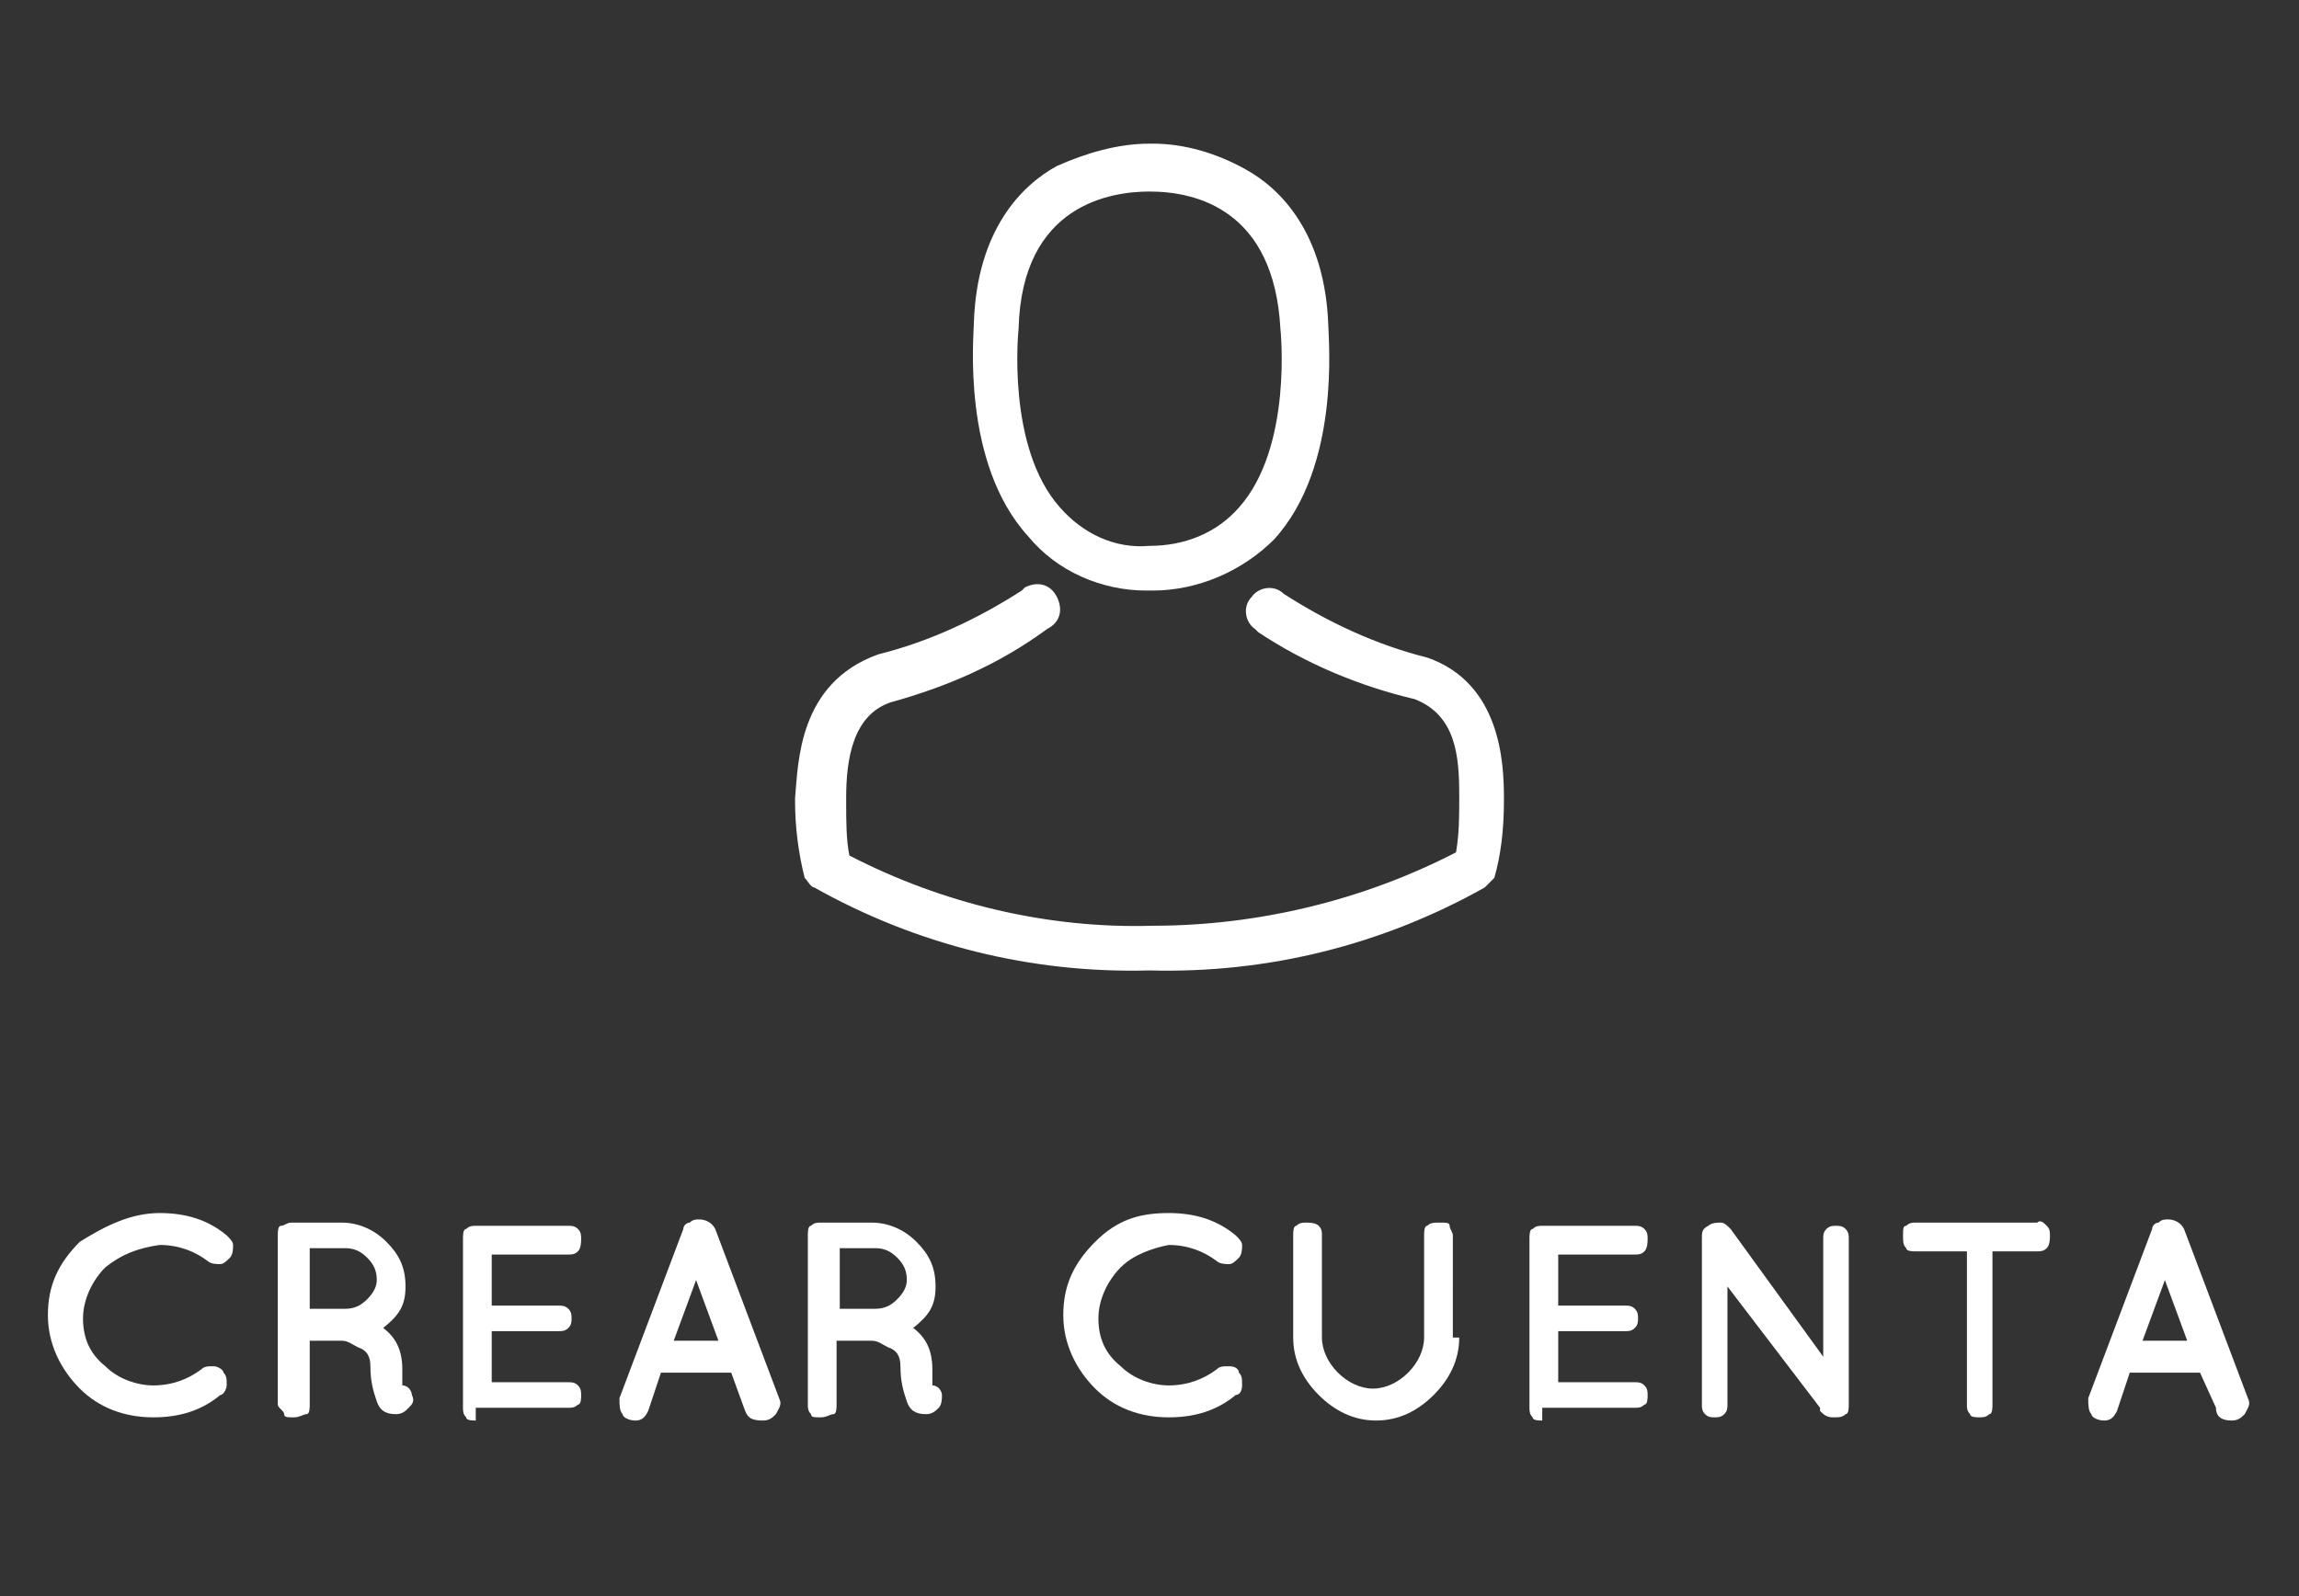 <?xml version="1.0" encoding="utf-8"?>
<!-- Generator: Adobe Illustrator 21.0.0, SVG Export Plug-In . SVG Version: 6.00 Build 0)  -->
<svg version="1.1" id="Capa_1" xmlns="http://www.w3.org/2000/svg" xmlns:xlink="http://www.w3.org/1999/xlink" x="0px" y="0px"
	 viewBox="0 0 72 50" style="enable-background:new 0 0 72 50;" xml:space="preserve">
<rect x="0" y="0" width="72" height="50" fill="#333333" stroke="none"/>
<style type="text/css">
	.st0{fill:#FFFFFF;}
</style>
<title>perfil menu on-01</title>
<path class="st0" d="M35.9,18.5h0.2c1.4,0,2.8-0.6,3.8-1.6c2.1-2.3,1.7-6.3,1.7-6.7c-0.1-2.9-1.5-4.3-2.6-4.9
	c-0.9-0.5-1.9-0.8-2.9-0.8H36c-1,0-2,0.3-2.9,0.7c-1.1,0.6-2.5,2-2.6,4.9c0,0.4-0.4,4.4,1.7,6.7C33.1,17.9,34.5,18.5,35.9,18.5z
	 M31.9,10.3L31.9,10.3C32,6.4,34.8,6,36,6l0,0c1.5,0,3.9,0.6,4.1,4.3l0,0c0,0,0.4,3.7-1.3,5.6c-0.7,0.8-1.7,1.2-2.8,1.2l0,0
	c-1.1,0.1-2.1-0.4-2.8-1.2C31.5,14,31.9,10.3,31.9,10.3L31.9,10.3z"/>
<path class="st0" d="M47.1,25.1L47.1,25.1c0,0,0-0.1,0-0.1c0-1.1-0.1-3.6-2.4-4.4h0c-1.6-0.4-3.1-1.1-4.5-2c-0.3-0.3-0.8-0.2-1,0.1
	c-0.3,0.3-0.2,0.8,0.1,1c0,0,0.1,0.1,0.1,0.1c1.5,1,3.2,1.7,4.9,2.1c1.3,0.5,1.4,1.8,1.4,3c0,0,0,0.1,0,0.1c0,0.6,0,1.1-0.1,1.7
	c-2.9,1.5-6.2,2.3-9.5,2.3c-3.3,0.1-6.6-0.7-9.5-2.2c-0.1-0.5-0.1-1.1-0.1-1.7c0,0,0-0.1,0-0.1c0-1.2,0.2-2.6,1.4-3
	c1.8-0.5,3.4-1.2,4.9-2.3c0.4-0.2,0.5-0.6,0.3-1c-0.2-0.4-0.6-0.5-1-0.3c0,0-0.1,0.1-0.1,0.1c-1.4,0.9-2.9,1.6-4.5,2h0
	C25,21.4,25,23.9,24.9,25c0,0,0,0.1,0,0.1l0,0c0,0.8,0.1,1.6,0.3,2.4c0.1,0.1,0.2,0.3,0.3,0.3c3.2,1.8,6.8,2.7,10.5,2.6
	c3.7,0.1,7.3-0.8,10.5-2.6c0.1-0.1,0.2-0.2,0.3-0.3C47,26.8,47.1,26,47.1,25.1z"/>
<g>
	<path class="st0" d="M3.3,39.7c-0.4,0.4-0.7,1-0.7,1.6c0,0.6,0.2,1.1,0.7,1.5c0.4,0.4,1,0.6,1.5,0.6c0.6,0,1.1-0.2,1.5-0.5
		c0.1-0.1,0.2-0.1,0.4-0.1c0.1,0,0.3,0.1,0.3,0.2c0.1,0.1,0.1,0.2,0.1,0.4c0,0.1-0.1,0.3-0.2,0.3c-0.6,0.5-1.3,0.7-2.1,0.7
		c-0.9,0-1.7-0.3-2.3-0.9c-0.6-0.6-1-1.4-1-2.3c0-0.9,0.3-1.6,1-2.3C3.3,38.4,4.1,38,5,38c0.8,0,1.5,0.2,2.1,0.7
		c0.1,0.1,0.2,0.2,0.2,0.3c0,0.1,0,0.3-0.1,0.4c-0.1,0.1-0.2,0.2-0.3,0.2c-0.1,0-0.3,0-0.4-0.1c-0.4-0.3-0.9-0.5-1.5-0.5
		C4.3,39.1,3.8,39.3,3.3,39.7z"/>
	<path class="st0" d="M12,41.6c0.4,0.3,0.6,0.7,0.6,1.3c0,0.2,0,0.4,0,0.5c0.2,0,0.3,0.2,0.3,0.3c0.1,0.2,0,0.3-0.1,0.4
		s-0.2,0.2-0.4,0.2h0c-0.3,0-0.5-0.1-0.6-0.4c-0.1-0.3-0.2-0.6-0.2-1.1c0-0.3-0.1-0.5-0.4-0.6c-0.2-0.1-0.3-0.2-0.5-0.2H9.7V44
		c0,0.1,0,0.3-0.1,0.3s-0.2,0.1-0.4,0.1s-0.3,0-0.3-0.1S8.7,44.1,8.7,44v-5.3c0-0.1,0-0.3,0.1-0.3s0.2-0.1,0.3-0.1h1.6
		c0.5,0,1,0.2,1.4,0.6c0.4,0.4,0.6,0.8,0.6,1.4S12.5,41.2,12,41.6z M10.8,41c0.3,0,0.5-0.1,0.7-0.3c0.2-0.2,0.3-0.4,0.3-0.6
		c0-0.3-0.1-0.5-0.3-0.7c-0.2-0.2-0.4-0.3-0.7-0.3H9.7V41H10.8z"/>
	<path class="st0" d="M14.9,44.5c-0.1,0-0.3,0-0.3-0.1c-0.1-0.1-0.1-0.2-0.1-0.3v-5.3c0-0.1,0-0.3,0.1-0.3c0.1-0.1,0.2-0.1,0.3-0.1
		h2.9c0.1,0,0.2,0,0.3,0.1c0.1,0.1,0.1,0.2,0.1,0.3s0,0.3-0.1,0.4c-0.1,0.1-0.2,0.1-0.3,0.1h-2.4v1.6h2.1c0.1,0,0.2,0,0.3,0.1
		s0.1,0.2,0.1,0.3s0,0.2-0.1,0.3c-0.1,0.1-0.2,0.1-0.3,0.1h-2.1v1.6h2.4c0.1,0,0.2,0,0.3,0.1c0.1,0.1,0.1,0.2,0.1,0.3
		c0,0.1,0,0.3-0.1,0.3c-0.1,0.1-0.2,0.1-0.3,0.1H14.9L14.9,44.5L14.9,44.5z"/>
	<path class="st0" d="M23.3,44.1L22.9,43h-2.2l-0.4,1.2c-0.1,0.2-0.2,0.3-0.4,0.3s-0.4-0.1-0.4-0.2c-0.1-0.1-0.1-0.3-0.1-0.5l2-5.3
		c0-0.1,0.1-0.2,0.2-0.2c0.1-0.1,0.2-0.1,0.3-0.1c0.2,0,0.4,0.1,0.5,0.3l2,5.3c0.1,0.2,0,0.3-0.1,0.5c-0.1,0.1-0.2,0.2-0.4,0.2
		C23.5,44.5,23.4,44.4,23.3,44.1z M21.1,42h1.4l-0.7-1.9L21.1,42z"/>
	<path class="st0" d="M28.6,41.6c0.4,0.3,0.6,0.7,0.6,1.3c0,0.2,0,0.4,0,0.5c0.2,0,0.3,0.2,0.3,0.3s0,0.3-0.1,0.4
		c-0.1,0.1-0.2,0.2-0.4,0.2h0c-0.3,0-0.5-0.1-0.6-0.4c-0.1-0.3-0.2-0.6-0.2-1.1c0-0.3-0.1-0.5-0.4-0.6c-0.2-0.1-0.3-0.2-0.5-0.2
		h-1.1V44c0,0.1,0,0.3-0.1,0.3s-0.2,0.1-0.4,0.1s-0.3,0-0.3-0.1c-0.1-0.1-0.1-0.2-0.1-0.3v-5.3c0-0.1,0-0.3,0.1-0.3
		c0.1-0.1,0.2-0.1,0.3-0.1h1.6c0.5,0,1,0.2,1.4,0.6s0.6,0.8,0.6,1.4S29.1,41.2,28.6,41.6z M27.4,41c0.3,0,0.5-0.1,0.7-0.3
		c0.2-0.2,0.3-0.4,0.3-0.6c0-0.3-0.1-0.5-0.3-0.7c-0.2-0.2-0.4-0.3-0.7-0.3h-1.1V41H27.4z"/>
	<path class="st0" d="M35.1,39.7c-0.4,0.4-0.7,1-0.7,1.6c0,0.6,0.2,1.1,0.7,1.5c0.4,0.4,1,0.6,1.5,0.6c0.6,0,1.1-0.2,1.5-0.5
		c0.1-0.1,0.2-0.1,0.4-0.1s0.3,0.1,0.3,0.2c0.1,0.1,0.1,0.2,0.1,0.4s-0.1,0.3-0.2,0.3c-0.6,0.5-1.3,0.7-2.1,0.7
		c-0.9,0-1.7-0.3-2.3-0.9s-1-1.4-1-2.3c0-0.9,0.3-1.6,1-2.3s1.4-0.9,2.3-0.9c0.8,0,1.5,0.2,2.1,0.7c0.1,0.1,0.2,0.2,0.2,0.3
		s0,0.3-0.1,0.4c-0.1,0.1-0.2,0.2-0.3,0.2c-0.1,0-0.3,0-0.4-0.1c-0.4-0.3-0.9-0.5-1.5-0.5C36.1,39.1,35.5,39.3,35.1,39.7z"/>
	<path class="st0" d="M45.7,41.9c0,0.7-0.3,1.3-0.8,1.8c-0.5,0.5-1.1,0.8-1.8,0.8s-1.3-0.3-1.8-0.8c-0.5-0.5-0.8-1.1-0.8-1.8v-3.2
		c0-0.1,0-0.3,0.1-0.3c0.1-0.1,0.2-0.1,0.3-0.1s0.3,0,0.4,0.1c0.1,0.1,0.1,0.2,0.1,0.3v3.2c0,0.4,0.2,0.8,0.5,1.1
		c0.3,0.3,0.7,0.5,1.1,0.5s0.8-0.2,1.1-0.5c0.3-0.3,0.5-0.7,0.5-1.1v-3.2c0-0.1,0-0.3,0.1-0.3c0.1-0.1,0.2-0.1,0.4-0.1
		s0.3,0,0.3,0.1s0.1,0.2,0.1,0.3V41.9z"/>
	<path class="st0" d="M48.3,44.5c-0.1,0-0.3,0-0.3-0.1c-0.1-0.1-0.1-0.2-0.1-0.3v-5.3c0-0.1,0-0.3,0.1-0.3c0.1-0.1,0.2-0.1,0.3-0.1
		h2.9c0.1,0,0.2,0,0.3,0.1c0.1,0.1,0.1,0.2,0.1,0.3s0,0.3-0.1,0.4c-0.1,0.1-0.2,0.1-0.3,0.1h-2.4v1.6h2.1c0.1,0,0.2,0,0.3,0.1
		c0.1,0.1,0.1,0.2,0.1,0.3s0,0.2-0.1,0.3c-0.1,0.1-0.2,0.1-0.3,0.1h-2.1v1.6h2.4c0.1,0,0.2,0,0.3,0.1c0.1,0.1,0.1,0.2,0.1,0.3
		c0,0.1,0,0.3-0.1,0.3c-0.1,0.1-0.2,0.1-0.3,0.1H48.3L48.3,44.5L48.3,44.5z"/>
	<path class="st0" d="M54.1,40.3V44c0,0.1,0,0.2-0.1,0.3c-0.1,0.1-0.2,0.1-0.3,0.1s-0.2,0-0.3-0.1c-0.1-0.1-0.1-0.2-0.1-0.3v-5.2
		c0-0.2,0-0.3,0.2-0.4c0.1-0.1,0.3-0.1,0.4-0.1c0.1,0,0.2,0.1,0.3,0.2l2.9,4v-3.7c0-0.1,0-0.2,0.1-0.3c0.1-0.1,0.2-0.1,0.3-0.1
		s0.2,0,0.3,0.1c0.1,0.1,0.1,0.2,0.1,0.3V44c0,0.1,0,0.3-0.1,0.3c-0.1,0.1-0.2,0.1-0.4,0.1s-0.3-0.1-0.4-0.2c0,0,0,0,0-0.1
		L54.1,40.3z"/>
	<path class="st0" d="M64.1,38.4c0.1,0.1,0.1,0.2,0.1,0.3s0,0.3-0.1,0.4c-0.1,0.1-0.2,0.1-0.3,0.1h-1.4V44c0,0.1,0,0.3-0.1,0.3
		c-0.1,0.1-0.2,0.1-0.3,0.1s-0.3,0-0.3-0.1c-0.1-0.1-0.1-0.2-0.1-0.3v-4.8H60c-0.1,0-0.3,0-0.3-0.1c-0.1-0.1-0.1-0.2-0.1-0.4
		s0-0.3,0.1-0.3c0.1-0.1,0.2-0.1,0.3-0.1h3.8C63.9,38.2,64,38.3,64.1,38.4z"/>
	<path class="st0" d="M69.4,44.1L68.9,43h-2.2l-0.4,1.2c-0.1,0.2-0.2,0.3-0.4,0.3s-0.4-0.1-0.4-0.2c-0.1-0.1-0.1-0.3-0.1-0.5l2-5.3
		c0-0.1,0.1-0.2,0.2-0.2c0.1-0.1,0.2-0.1,0.3-0.1c0.2,0,0.4,0.1,0.5,0.3l2,5.3c0.1,0.2,0,0.3-0.1,0.5c-0.1,0.1-0.2,0.2-0.4,0.2
		C69.6,44.5,69.4,44.4,69.4,44.1z M67.1,42h1.4l-0.7-1.9L67.1,42z"/>
</g>
</svg>
